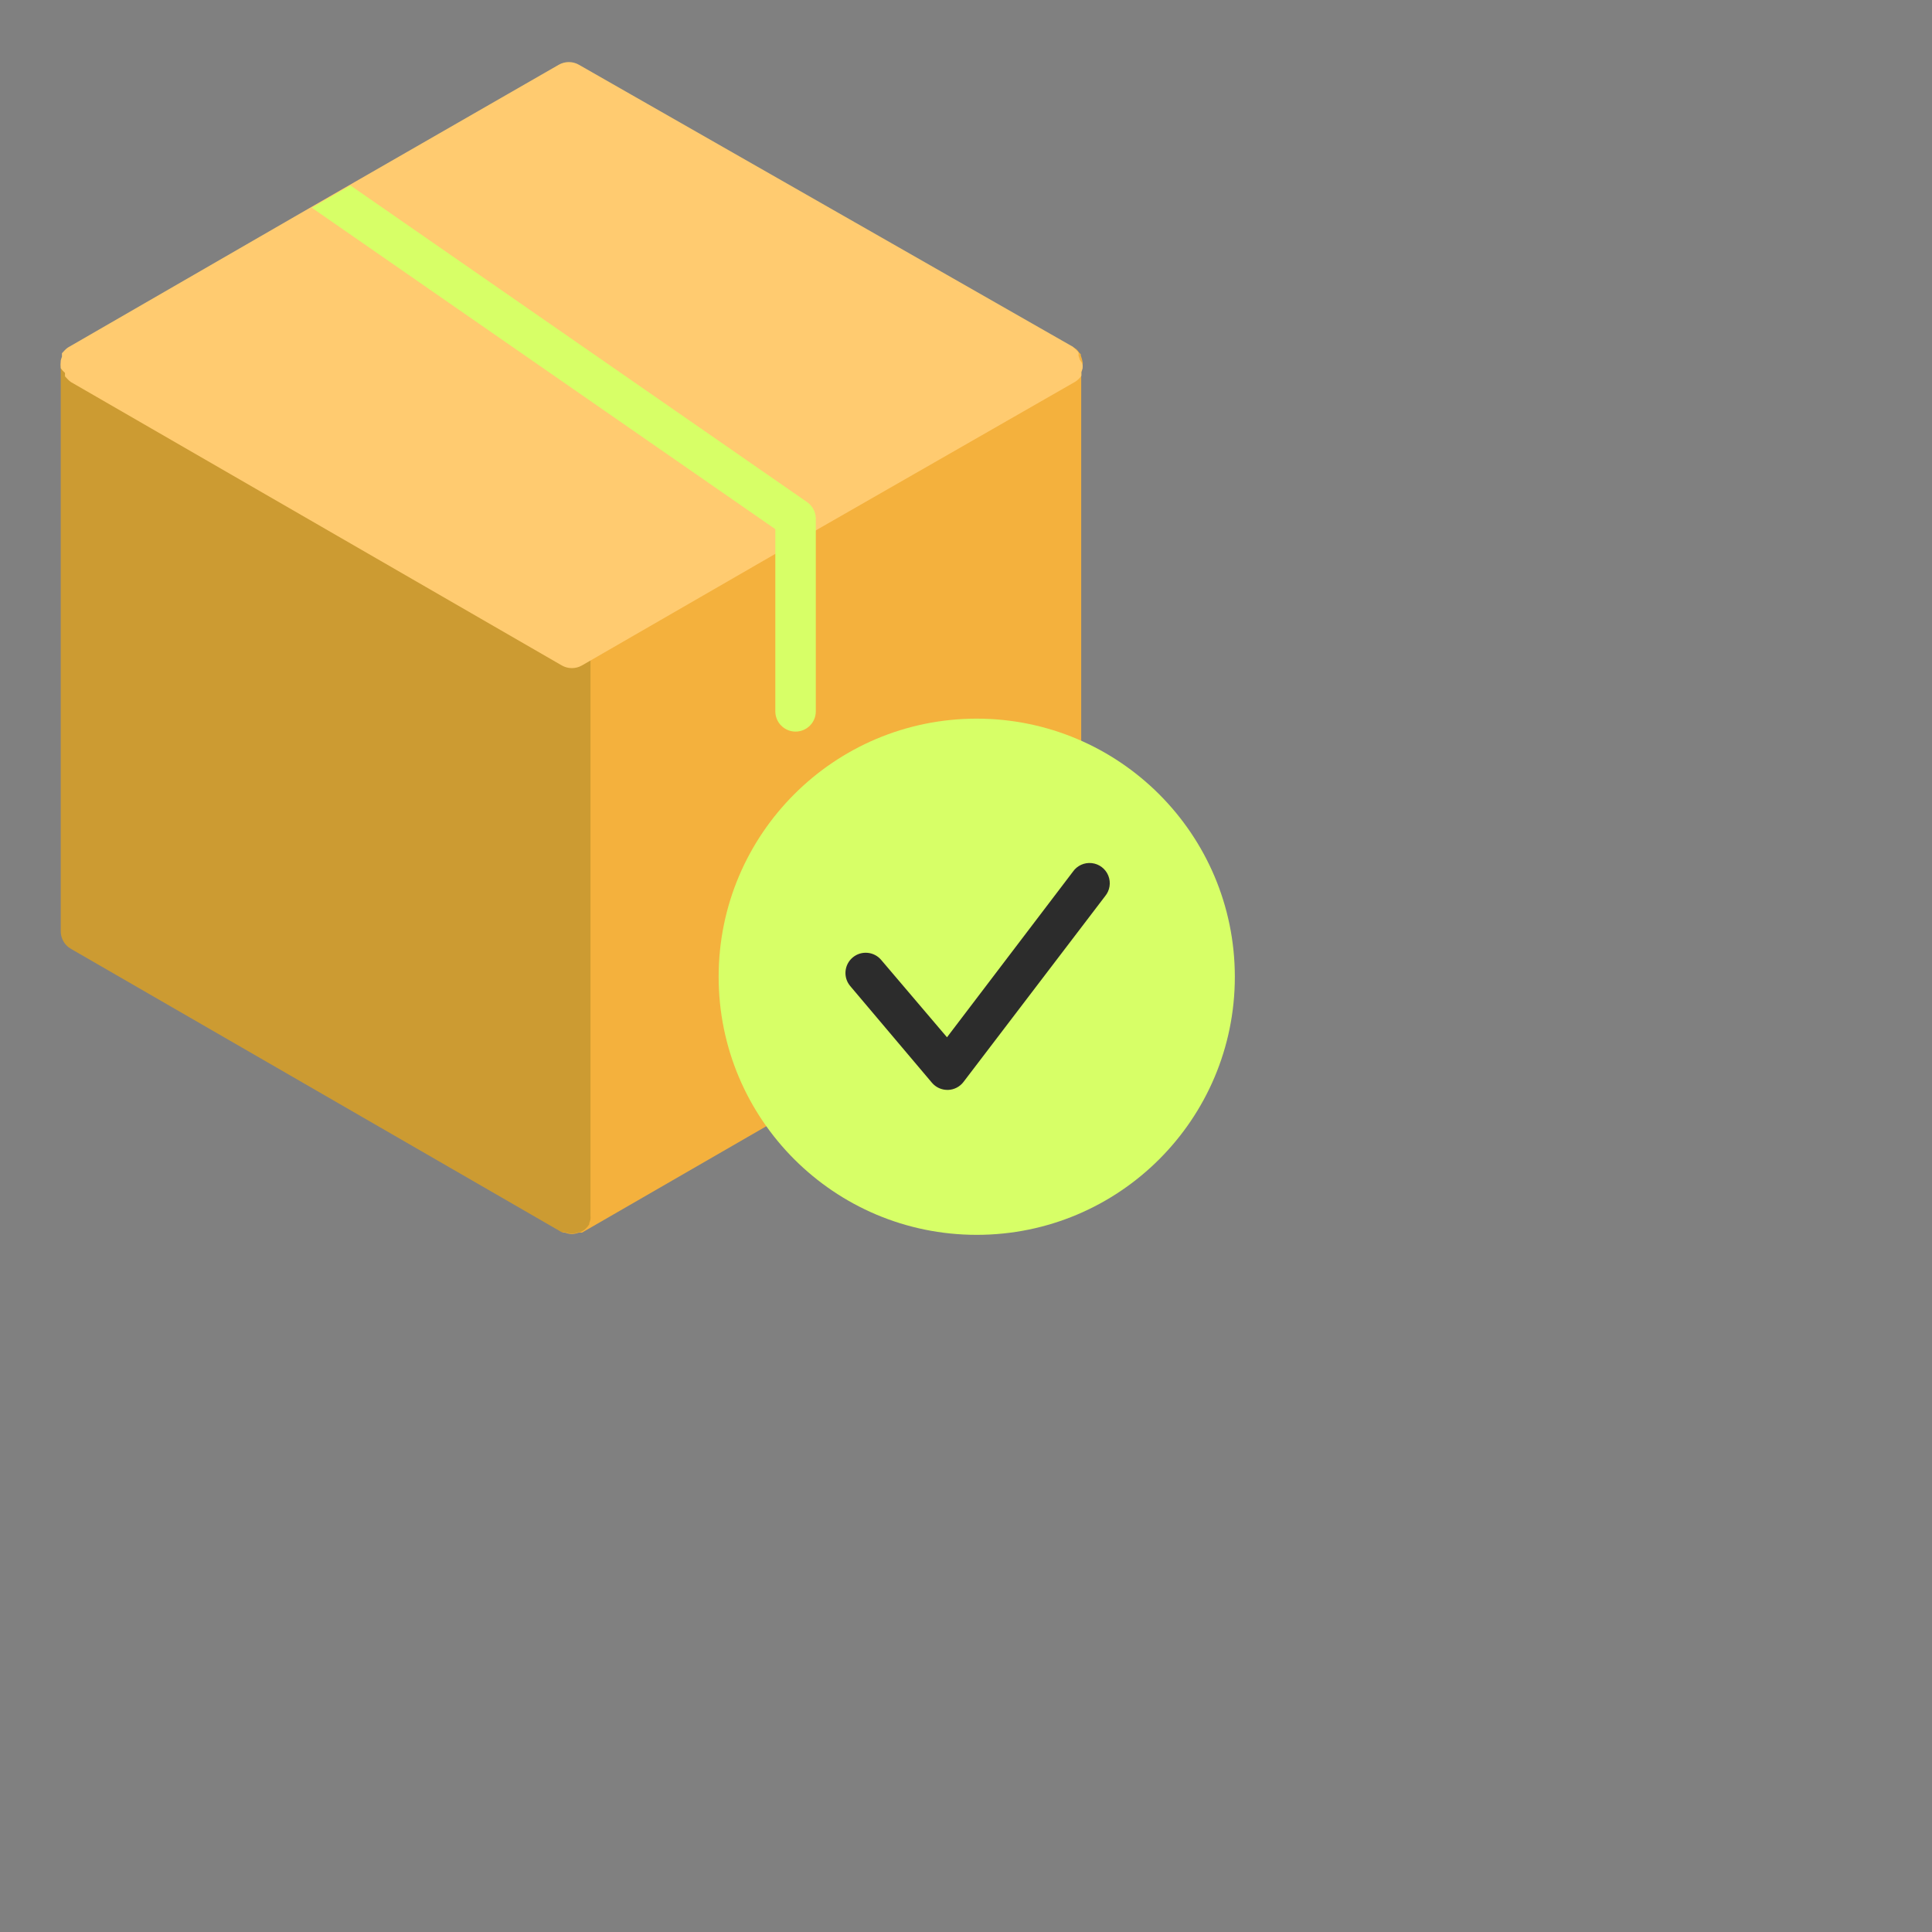 <svg version="1.1" xmlns="http://www.w3.org/2000/svg" xmlns:xlink="http://www.w3.org/1999/xlink" viewBox="0 0 255 255"><rect x="0" y="0" width="255" height="255" fill="#808080" stroke="none"/><g fill="none" fill-rule="nonzero" stroke="none" stroke-width="1" stroke-linecap="butt" stroke-linejoin="miter" stroke-miterlimit="10" stroke-dasharray="" stroke-dashoffset="0" font-family="none" font-weight="none" font-size="none" text-anchor="none" style="mix-blend-mode: normal"><path d="M0,171.998v-171.998h171.998v171.998z" fill="none"></path><g><g><path d="M142.919,47.933c-0.056,-0.346 -0.145,-0.686 -0.267,-1.015c0,0 0,0 0,-0.16c-0.073,-0.087 -0.154,-0.167 -0.24,-0.24c-0.101,-0.154 -0.217,-0.297 -0.347,-0.427l-0.427,-0.267l-0.454,-0.214c-0.17,-0.073 -0.35,-0.118 -0.534,-0.134h-0.321h-0.16h-0.534c-0.164,0.041 -0.325,0.095 -0.481,0.16h-0.16l-64.793,37.406l-0.24,0.24l-0.427,0.347c-0.104,0.132 -0.194,0.276 -0.267,0.427c-0.087,0.143 -0.159,0.296 -0.214,0.454c-0.073,0.17 -0.118,0.35 -0.134,0.534c0,0 0,0.214 0,0.321v74.946c0,0 0,0 0,0.16c0.056,0.346 0.145,0.686 0.267,1.015c0,0 0,0 0,0.16c0.128,0.19 0.271,0.368 0.427,0.534v0c0.216,0.214 0.47,0.386 0.748,0.508h0.214c0.289,0.118 0.597,0.182 0.908,0.187v0c0.311,-0.009 0.619,-0.072 0.908,-0.187h0.24h0.187l26.478,-15.283v0c0.146,-0.111 0.28,-0.236 0.401,-0.374c0.136,-0.092 0.262,-0.2 0.374,-0.321c0.096,-0.161 0.177,-0.331 0.24,-0.508c0.087,-0.134 0.159,-0.277 0.214,-0.427c0.013,-0.169 0.013,-0.339 0,-0.508c0.013,-0.169 0.013,-0.339 0,-0.508c-0.037,-0.174 -0.091,-0.344 -0.16,-0.508c-0.041,-0.164 -0.095,-0.325 -0.16,-0.481v0c-5.354,-8.893 -5.499,-19.982 -0.378,-29.012c5.121,-9.03 14.712,-14.597 25.093,-14.567c3.554,-0.013 7.079,0.64 10.394,1.924c0.159,0.025 0.322,0.025 0.481,0c0.159,0.025 0.322,0.025 0.481,0v0c0.231,0.028 0.464,0.028 0.695,0c0.115,-0.012 0.232,-0.012 0.347,0l0.401,-0.294c0.154,-0.079 0.298,-0.178 0.427,-0.294c0.071,-0.083 0.134,-0.172 0.187,-0.267c0.164,-0.178 0.292,-0.387 0.374,-0.615v0c0.011,-0.151 0.011,-0.303 0,-0.454c0.012,-0.169 0.012,-0.339 0,-0.508v-51.594c0,0 0.214,0 0.214,-0.16z" fill="#f4b13d"></path><path d="M76.816,83.175l-64.793,-37.406h-0.16c-0.164,-0.069 -0.334,-0.123 -0.508,-0.16h-0.508h-0.16h-0.321c-0.192,0.019 -0.381,0.064 -0.561,0.134l-0.427,0.214l-0.427,0.267c-0.13,0.13 -0.247,0.273 -0.347,0.427l-0.24,0.24c0,0 0,0 0,0.16c-0.065,0.156 -0.119,0.317 -0.16,0.481c-0.013,0.178 -0.013,0.356 0,0.534l-0.187,0.027v74.812c-0.004,0.958 0.506,1.845 1.336,2.325l64.793,37.406h0.187h0.24c0.29,0.115 0.597,0.178 0.908,0.187v0c0.312,-0.005 0.62,-0.069 0.908,-0.187h0.214c0.279,-0.122 0.532,-0.294 0.748,-0.508v0c0.157,-0.166 0.3,-0.345 0.427,-0.534c0,0 0,0 0,-0.16c0.065,-0.156 0.119,-0.317 0.16,-0.481c0.013,-0.178 0.013,-0.356 0,-0.534c0,0 0,0 0,-0.16v-74.759c0.05,-0.916 -0.374,-1.794 -1.122,-2.325z" fill="#cc9b32"></path><path d="M142.892,48.094c0.013,0.169 0.013,0.339 0,0.508c-0.041,0.173 -0.095,0.342 -0.16,0.508c0,0 0,0.214 0,0.321v0.16l-0.16,0.214c-0.191,0.23 -0.416,0.428 -0.668,0.588v0l-34.227,19.612l-5.344,3.099l-25.516,14.722c-0.827,0.477 -1.845,0.477 -2.672,0l-64.793,-37.406v0c-0.155,-0.11 -0.298,-0.235 -0.427,-0.374l-0.347,-0.374v-0.134c0,0 0,-0.214 0,-0.321c-0.209,-0.183 -0.398,-0.389 -0.561,-0.615c-0.036,-0.338 -0.036,-0.678 0,-1.015c0.041,-0.173 0.095,-0.342 0.16,-0.508c0,0 0,-0.214 0,-0.321v-0.134l0.347,-0.374c0.13,-0.139 0.273,-0.264 0.427,-0.374v0l31.795,-18.356l5.103,-2.939l27.894,-16.031c0.827,-0.477 1.845,-0.477 2.672,0l65.194,37.219v0l0.374,0.347l0.374,0.401v0.134c0,0 0,0.214 0,0.321c0.066,0.165 0.119,0.335 0.16,0.508c0.147,0.19 0.273,0.396 0.374,0.615z" fill="#ffcb70"></path><path d="M107.677,68.453v25.436c0,1.476 -1.196,2.672 -2.672,2.672c-1.476,0 -2.672,-1.196 -2.672,-2.672v-24.047l-61.186,-42.429l5.103,-2.939l60.224,41.761c0.746,0.492 1.198,1.324 1.202,2.218z" fill="#d7ff67"></path><path d="M128.918,94.852c-18.814,0 -34.066,15.252 -34.066,34.066c0,18.814 15.252,34.066 34.066,34.066c18.814,0 34.066,-15.252 34.066,-34.066c-0.015,-18.808 -15.258,-34.052 -34.066,-34.066z" fill="#d7ff67"></path><path d="M125.044,143.854c-0.781,0 -1.523,-0.342 -2.031,-0.935l-10.794,-12.772c-0.952,-1.129 -0.808,-2.816 0.321,-3.767c1.129,-0.952 2.816,-0.808 3.767,0.321l8.684,10.207l16.619,-21.856c0.56,-0.808 1.518,-1.242 2.495,-1.132c0.977,0.11 1.814,0.747 2.18,1.659c0.366,0.912 0.202,1.951 -0.427,2.706l-18.676,24.501c-0.487,0.651 -1.245,1.044 -2.057,1.069z" fill="#2c2c2c"></path></g></g></g></svg>
